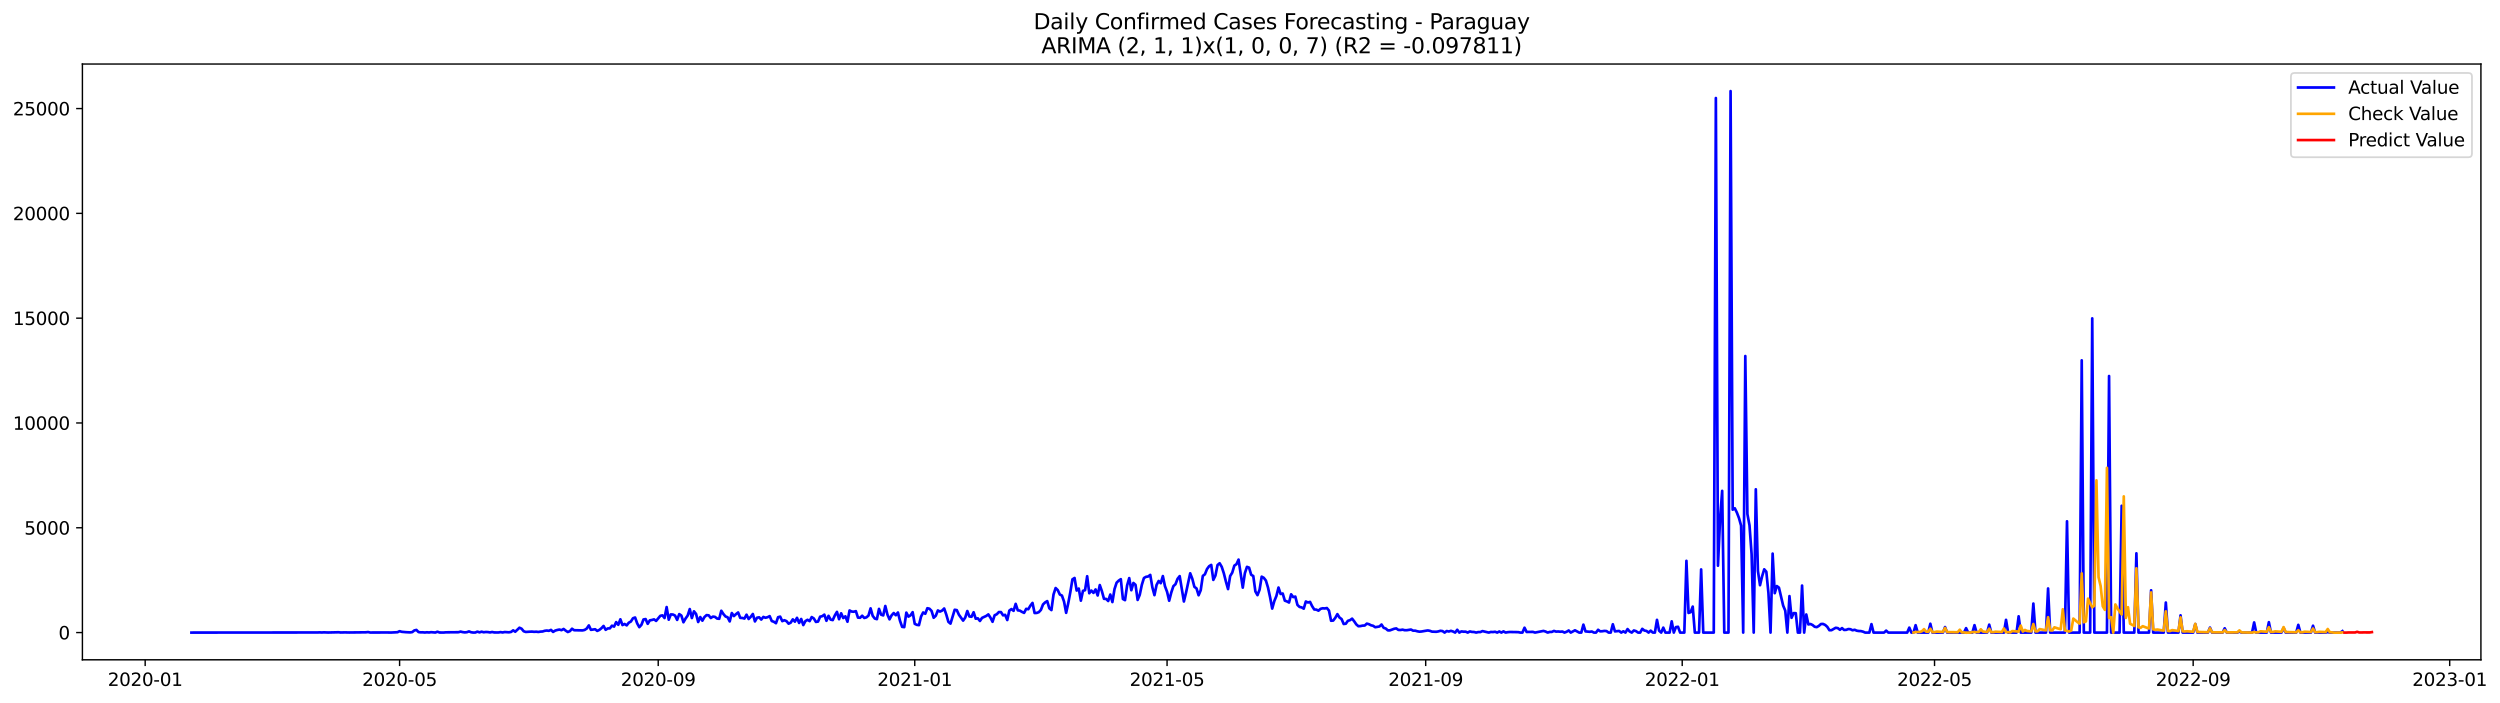 <?xml version="1.0" encoding="utf-8" standalone="no"?>
<!DOCTYPE svg PUBLIC "-//W3C//DTD SVG 1.1//EN"
  "http://www.w3.org/Graphics/SVG/1.1/DTD/svg11.dtd">
<svg xmlns:xlink="http://www.w3.org/1999/xlink" width="1395.87pt" height="392.274pt" viewBox="0 0 1395.87 392.274" xmlns="http://www.w3.org/2000/svg" version="1.1">
 <defs>
  <style type="text/css">*{stroke-linejoin: round; stroke-linecap: butt}</style>
 </defs>
 <g id="figure_1">
  <g id="patch_1">
   <path d="M 0 392.274 
L 1395.87 392.274 
L 1395.87 0 
L 0 0 
z
" style="fill: #ffffff"/>
  </g>
  <g id="axes_1">
   <g id="patch_2">
    <path d="M 46.013 368.396 
L 1385.213 368.396 
L 1385.213 35.755 
L 46.013 35.755 
z
" style="fill: #ffffff"/>
   </g>
   <g id="matplotlib.axis_1">
    <g id="xtick_1">
     <g id="line2d_1">
      <defs>
       <path id="m3214ed6051" d="M 0 0 
L 0 3.5 
" style="stroke: #000000; stroke-width: 0.8"/>
      </defs>
      <g>
       <use xlink:href="#m3214ed6051" x="81.057" y="368.396" style="stroke: #000000; stroke-width: 0.8"/>
      </g>
     </g>
     <g id="text_1">
      <!-- 2020-01 -->
      <g transform="translate(60.165 382.994)scale(0.1 -0.1)">
       <defs>
        <path id="DejaVuSans-32" d="M 1228 531 
L 3431 531 
L 3431 0 
L 469 0 
L 469 531 
Q 828 903 1448 1529 
Q 2069 2156 2228 2338 
Q 2531 2678 2651 2914 
Q 2772 3150 2772 3378 
Q 2772 3750 2511 3984 
Q 2250 4219 1831 4219 
Q 1534 4219 1204 4116 
Q 875 4013 500 3803 
L 500 4441 
Q 881 4594 1212 4672 
Q 1544 4750 1819 4750 
Q 2544 4750 2975 4387 
Q 3406 4025 3406 3419 
Q 3406 3131 3298 2873 
Q 3191 2616 2906 2266 
Q 2828 2175 2409 1742 
Q 1991 1309 1228 531 
z
" transform="scale(0.016)"/>
        <path id="DejaVuSans-30" d="M 2034 4250 
Q 1547 4250 1301 3770 
Q 1056 3291 1056 2328 
Q 1056 1369 1301 889 
Q 1547 409 2034 409 
Q 2525 409 2770 889 
Q 3016 1369 3016 2328 
Q 3016 3291 2770 3770 
Q 2525 4250 2034 4250 
z
M 2034 4750 
Q 2819 4750 3233 4129 
Q 3647 3509 3647 2328 
Q 3647 1150 3233 529 
Q 2819 -91 2034 -91 
Q 1250 -91 836 529 
Q 422 1150 422 2328 
Q 422 3509 836 4129 
Q 1250 4750 2034 4750 
z
" transform="scale(0.016)"/>
        <path id="DejaVuSans-2d" d="M 313 2009 
L 1997 2009 
L 1997 1497 
L 313 1497 
L 313 2009 
z
" transform="scale(0.016)"/>
        <path id="DejaVuSans-31" d="M 794 531 
L 1825 531 
L 1825 4091 
L 703 3866 
L 703 4441 
L 1819 4666 
L 2450 4666 
L 2450 531 
L 3481 531 
L 3481 0 
L 794 0 
L 794 531 
z
" transform="scale(0.016)"/>
       </defs>
       <use xlink:href="#DejaVuSans-32"/>
       <use xlink:href="#DejaVuSans-30" x="63.623"/>
       <use xlink:href="#DejaVuSans-32" x="127.246"/>
       <use xlink:href="#DejaVuSans-30" x="190.869"/>
       <use xlink:href="#DejaVuSans-2d" x="254.492"/>
       <use xlink:href="#DejaVuSans-30" x="290.576"/>
       <use xlink:href="#DejaVuSans-31" x="354.199"/>
      </g>
     </g>
    </g>
    <g id="xtick_2">
     <g id="line2d_2">
      <g>
       <use xlink:href="#m3214ed6051" x="223.113" y="368.396" style="stroke: #000000; stroke-width: 0.8"/>
      </g>
     </g>
     <g id="text_2">
      <!-- 2020-05 -->
      <g transform="translate(202.221 382.994)scale(0.1 -0.1)">
       <defs>
        <path id="DejaVuSans-35" d="M 691 4666 
L 3169 4666 
L 3169 4134 
L 1269 4134 
L 1269 2991 
Q 1406 3038 1543 3061 
Q 1681 3084 1819 3084 
Q 2600 3084 3056 2656 
Q 3513 2228 3513 1497 
Q 3513 744 3044 326 
Q 2575 -91 1722 -91 
Q 1428 -91 1123 -41 
Q 819 9 494 109 
L 494 744 
Q 775 591 1075 516 
Q 1375 441 1709 441 
Q 2250 441 2565 725 
Q 2881 1009 2881 1497 
Q 2881 1984 2565 2268 
Q 2250 2553 1709 2553 
Q 1456 2553 1204 2497 
Q 953 2441 691 2322 
L 691 4666 
z
" transform="scale(0.016)"/>
       </defs>
       <use xlink:href="#DejaVuSans-32"/>
       <use xlink:href="#DejaVuSans-30" x="63.623"/>
       <use xlink:href="#DejaVuSans-32" x="127.246"/>
       <use xlink:href="#DejaVuSans-30" x="190.869"/>
       <use xlink:href="#DejaVuSans-2d" x="254.492"/>
       <use xlink:href="#DejaVuSans-30" x="290.576"/>
       <use xlink:href="#DejaVuSans-35" x="354.199"/>
      </g>
     </g>
    </g>
    <g id="xtick_3">
     <g id="line2d_3">
      <g>
       <use xlink:href="#m3214ed6051" x="367.517" y="368.396" style="stroke: #000000; stroke-width: 0.8"/>
      </g>
     </g>
     <g id="text_3">
      <!-- 2020-09 -->
      <g transform="translate(346.625 382.994)scale(0.1 -0.1)">
       <defs>
        <path id="DejaVuSans-39" d="M 703 97 
L 703 672 
Q 941 559 1184 500 
Q 1428 441 1663 441 
Q 2288 441 2617 861 
Q 2947 1281 2994 2138 
Q 2813 1869 2534 1725 
Q 2256 1581 1919 1581 
Q 1219 1581 811 2004 
Q 403 2428 403 3163 
Q 403 3881 828 4315 
Q 1253 4750 1959 4750 
Q 2769 4750 3195 4129 
Q 3622 3509 3622 2328 
Q 3622 1225 3098 567 
Q 2575 -91 1691 -91 
Q 1453 -91 1209 -44 
Q 966 3 703 97 
z
M 1959 2075 
Q 2384 2075 2632 2365 
Q 2881 2656 2881 3163 
Q 2881 3666 2632 3958 
Q 2384 4250 1959 4250 
Q 1534 4250 1286 3958 
Q 1038 3666 1038 3163 
Q 1038 2656 1286 2365 
Q 1534 2075 1959 2075 
z
" transform="scale(0.016)"/>
       </defs>
       <use xlink:href="#DejaVuSans-32"/>
       <use xlink:href="#DejaVuSans-30" x="63.623"/>
       <use xlink:href="#DejaVuSans-32" x="127.246"/>
       <use xlink:href="#DejaVuSans-30" x="190.869"/>
       <use xlink:href="#DejaVuSans-2d" x="254.492"/>
       <use xlink:href="#DejaVuSans-30" x="290.576"/>
       <use xlink:href="#DejaVuSans-39" x="354.199"/>
      </g>
     </g>
    </g>
    <g id="xtick_4">
     <g id="line2d_4">
      <g>
       <use xlink:href="#m3214ed6051" x="510.747" y="368.396" style="stroke: #000000; stroke-width: 0.8"/>
      </g>
     </g>
     <g id="text_4">
      <!-- 2021-01 -->
      <g transform="translate(489.855 382.994)scale(0.1 -0.1)">
       <use xlink:href="#DejaVuSans-32"/>
       <use xlink:href="#DejaVuSans-30" x="63.623"/>
       <use xlink:href="#DejaVuSans-32" x="127.246"/>
       <use xlink:href="#DejaVuSans-31" x="190.869"/>
       <use xlink:href="#DejaVuSans-2d" x="254.492"/>
       <use xlink:href="#DejaVuSans-30" x="290.576"/>
       <use xlink:href="#DejaVuSans-31" x="354.199"/>
      </g>
     </g>
    </g>
    <g id="xtick_5">
     <g id="line2d_5">
      <g>
       <use xlink:href="#m3214ed6051" x="651.629" y="368.396" style="stroke: #000000; stroke-width: 0.8"/>
      </g>
     </g>
     <g id="text_5">
      <!-- 2021-05 -->
      <g transform="translate(630.737 382.994)scale(0.1 -0.1)">
       <use xlink:href="#DejaVuSans-32"/>
       <use xlink:href="#DejaVuSans-30" x="63.623"/>
       <use xlink:href="#DejaVuSans-32" x="127.246"/>
       <use xlink:href="#DejaVuSans-31" x="190.869"/>
       <use xlink:href="#DejaVuSans-2d" x="254.492"/>
       <use xlink:href="#DejaVuSans-30" x="290.576"/>
       <use xlink:href="#DejaVuSans-35" x="354.199"/>
      </g>
     </g>
    </g>
    <g id="xtick_6">
     <g id="line2d_6">
      <g>
       <use xlink:href="#m3214ed6051" x="796.033" y="368.396" style="stroke: #000000; stroke-width: 0.8"/>
      </g>
     </g>
     <g id="text_6">
      <!-- 2021-09 -->
      <g transform="translate(775.141 382.994)scale(0.1 -0.1)">
       <use xlink:href="#DejaVuSans-32"/>
       <use xlink:href="#DejaVuSans-30" x="63.623"/>
       <use xlink:href="#DejaVuSans-32" x="127.246"/>
       <use xlink:href="#DejaVuSans-31" x="190.869"/>
       <use xlink:href="#DejaVuSans-2d" x="254.492"/>
       <use xlink:href="#DejaVuSans-30" x="290.576"/>
       <use xlink:href="#DejaVuSans-39" x="354.199"/>
      </g>
     </g>
    </g>
    <g id="xtick_7">
     <g id="line2d_7">
      <g>
       <use xlink:href="#m3214ed6051" x="939.263" y="368.396" style="stroke: #000000; stroke-width: 0.8"/>
      </g>
     </g>
     <g id="text_7">
      <!-- 2022-01 -->
      <g transform="translate(918.371 382.994)scale(0.1 -0.1)">
       <use xlink:href="#DejaVuSans-32"/>
       <use xlink:href="#DejaVuSans-30" x="63.623"/>
       <use xlink:href="#DejaVuSans-32" x="127.246"/>
       <use xlink:href="#DejaVuSans-32" x="190.869"/>
       <use xlink:href="#DejaVuSans-2d" x="254.492"/>
       <use xlink:href="#DejaVuSans-30" x="290.576"/>
       <use xlink:href="#DejaVuSans-31" x="354.199"/>
      </g>
     </g>
    </g>
    <g id="xtick_8">
     <g id="line2d_8">
      <g>
       <use xlink:href="#m3214ed6051" x="1080.144" y="368.396" style="stroke: #000000; stroke-width: 0.8"/>
      </g>
     </g>
     <g id="text_8">
      <!-- 2022-05 -->
      <g transform="translate(1059.253 382.994)scale(0.1 -0.1)">
       <use xlink:href="#DejaVuSans-32"/>
       <use xlink:href="#DejaVuSans-30" x="63.623"/>
       <use xlink:href="#DejaVuSans-32" x="127.246"/>
       <use xlink:href="#DejaVuSans-32" x="190.869"/>
       <use xlink:href="#DejaVuSans-2d" x="254.492"/>
       <use xlink:href="#DejaVuSans-30" x="290.576"/>
       <use xlink:href="#DejaVuSans-35" x="354.199"/>
      </g>
     </g>
    </g>
    <g id="xtick_9">
     <g id="line2d_9">
      <g>
       <use xlink:href="#m3214ed6051" x="1224.548" y="368.396" style="stroke: #000000; stroke-width: 0.8"/>
      </g>
     </g>
     <g id="text_9">
      <!-- 2022-09 -->
      <g transform="translate(1203.657 382.994)scale(0.1 -0.1)">
       <use xlink:href="#DejaVuSans-32"/>
       <use xlink:href="#DejaVuSans-30" x="63.623"/>
       <use xlink:href="#DejaVuSans-32" x="127.246"/>
       <use xlink:href="#DejaVuSans-32" x="190.869"/>
       <use xlink:href="#DejaVuSans-2d" x="254.492"/>
       <use xlink:href="#DejaVuSans-30" x="290.576"/>
       <use xlink:href="#DejaVuSans-39" x="354.199"/>
      </g>
     </g>
    </g>
    <g id="xtick_10">
     <g id="line2d_10">
      <g>
       <use xlink:href="#m3214ed6051" x="1367.778" y="368.396" style="stroke: #000000; stroke-width: 0.8"/>
      </g>
     </g>
     <g id="text_10">
      <!-- 2023-01 -->
      <g transform="translate(1346.887 382.994)scale(0.1 -0.1)">
       <defs>
        <path id="DejaVuSans-33" d="M 2597 2516 
Q 3050 2419 3304 2112 
Q 3559 1806 3559 1356 
Q 3559 666 3084 287 
Q 2609 -91 1734 -91 
Q 1441 -91 1130 -33 
Q 819 25 488 141 
L 488 750 
Q 750 597 1062 519 
Q 1375 441 1716 441 
Q 2309 441 2620 675 
Q 2931 909 2931 1356 
Q 2931 1769 2642 2001 
Q 2353 2234 1838 2234 
L 1294 2234 
L 1294 2753 
L 1863 2753 
Q 2328 2753 2575 2939 
Q 2822 3125 2822 3475 
Q 2822 3834 2567 4026 
Q 2313 4219 1838 4219 
Q 1578 4219 1281 4162 
Q 984 4106 628 3988 
L 628 4550 
Q 988 4650 1302 4700 
Q 1616 4750 1894 4750 
Q 2613 4750 3031 4423 
Q 3450 4097 3450 3541 
Q 3450 3153 3228 2886 
Q 3006 2619 2597 2516 
z
" transform="scale(0.016)"/>
       </defs>
       <use xlink:href="#DejaVuSans-32"/>
       <use xlink:href="#DejaVuSans-30" x="63.623"/>
       <use xlink:href="#DejaVuSans-32" x="127.246"/>
       <use xlink:href="#DejaVuSans-33" x="190.869"/>
       <use xlink:href="#DejaVuSans-2d" x="254.492"/>
       <use xlink:href="#DejaVuSans-30" x="290.576"/>
       <use xlink:href="#DejaVuSans-31" x="354.199"/>
      </g>
     </g>
    </g>
   </g>
   <g id="matplotlib.axis_2">
    <g id="ytick_1">
     <g id="line2d_11">
      <defs>
       <path id="m2c9226fb1d" d="M 0 0 
L -3.5 0 
" style="stroke: #000000; stroke-width: 0.8"/>
      </defs>
      <g>
       <use xlink:href="#m2c9226fb1d" x="46.013" y="353.198" style="stroke: #000000; stroke-width: 0.8"/>
      </g>
     </g>
     <g id="text_11">
      <!-- 0 -->
      <g transform="translate(32.65 356.998)scale(0.1 -0.1)">
       <use xlink:href="#DejaVuSans-30"/>
      </g>
     </g>
    </g>
    <g id="ytick_2">
     <g id="line2d_12">
      <g>
       <use xlink:href="#m2c9226fb1d" x="46.013" y="294.684" style="stroke: #000000; stroke-width: 0.8"/>
      </g>
     </g>
     <g id="text_12">
      <!-- 5000 -->
      <g transform="translate(13.562 298.483)scale(0.1 -0.1)">
       <use xlink:href="#DejaVuSans-35"/>
       <use xlink:href="#DejaVuSans-30" x="63.623"/>
       <use xlink:href="#DejaVuSans-30" x="127.246"/>
       <use xlink:href="#DejaVuSans-30" x="190.869"/>
      </g>
     </g>
    </g>
    <g id="ytick_3">
     <g id="line2d_13">
      <g>
       <use xlink:href="#m2c9226fb1d" x="46.013" y="236.169" style="stroke: #000000; stroke-width: 0.8"/>
      </g>
     </g>
     <g id="text_13">
      <!-- 10000 -->
      <g transform="translate(7.2 239.968)scale(0.1 -0.1)">
       <use xlink:href="#DejaVuSans-31"/>
       <use xlink:href="#DejaVuSans-30" x="63.623"/>
       <use xlink:href="#DejaVuSans-30" x="127.246"/>
       <use xlink:href="#DejaVuSans-30" x="190.869"/>
       <use xlink:href="#DejaVuSans-30" x="254.492"/>
      </g>
     </g>
    </g>
    <g id="ytick_4">
     <g id="line2d_14">
      <g>
       <use xlink:href="#m2c9226fb1d" x="46.013" y="177.654" style="stroke: #000000; stroke-width: 0.8"/>
      </g>
     </g>
     <g id="text_14">
      <!-- 15000 -->
      <g transform="translate(7.2 181.453)scale(0.1 -0.1)">
       <use xlink:href="#DejaVuSans-31"/>
       <use xlink:href="#DejaVuSans-35" x="63.623"/>
       <use xlink:href="#DejaVuSans-30" x="127.246"/>
       <use xlink:href="#DejaVuSans-30" x="190.869"/>
       <use xlink:href="#DejaVuSans-30" x="254.492"/>
      </g>
     </g>
    </g>
    <g id="ytick_5">
     <g id="line2d_15">
      <g>
       <use xlink:href="#m2c9226fb1d" x="46.013" y="119.139" style="stroke: #000000; stroke-width: 0.8"/>
      </g>
     </g>
     <g id="text_15">
      <!-- 20000 -->
      <g transform="translate(7.2 122.938)scale(0.1 -0.1)">
       <use xlink:href="#DejaVuSans-32"/>
       <use xlink:href="#DejaVuSans-30" x="63.623"/>
       <use xlink:href="#DejaVuSans-30" x="127.246"/>
       <use xlink:href="#DejaVuSans-30" x="190.869"/>
       <use xlink:href="#DejaVuSans-30" x="254.492"/>
      </g>
     </g>
    </g>
    <g id="ytick_6">
     <g id="line2d_16">
      <g>
       <use xlink:href="#m2c9226fb1d" x="46.013" y="60.624" style="stroke: #000000; stroke-width: 0.8"/>
      </g>
     </g>
     <g id="text_16">
      <!-- 25000 -->
      <g transform="translate(7.2 64.423)scale(0.1 -0.1)">
       <use xlink:href="#DejaVuSans-32"/>
       <use xlink:href="#DejaVuSans-35" x="63.623"/>
       <use xlink:href="#DejaVuSans-30" x="127.246"/>
       <use xlink:href="#DejaVuSans-30" x="190.869"/>
       <use xlink:href="#DejaVuSans-30" x="254.492"/>
      </g>
     </g>
    </g>
   </g>
   <g id="line2d_17">
    <path d="M 106.885 353.198 
L 177.326 353.14 
L 178.5 353.081 
L 179.674 353.152 
L 180.848 353.07 
L 183.196 353.163 
L 189.066 353.023 
L 190.24 353.152 
L 192.588 353.093 
L 194.936 353.152 
L 204.329 353.046 
L 205.503 352.906 
L 206.677 353.163 
L 216.069 353.14 
L 218.417 353.175 
L 221.939 352.999 
L 223.113 352.414 
L 224.287 352.765 
L 226.635 352.976 
L 228.983 353.093 
L 230.157 352.941 
L 231.331 352.016 
L 232.505 351.724 
L 233.679 352.918 
L 234.853 353.07 
L 236.027 353.046 
L 237.201 353.163 
L 238.375 353.035 
L 239.549 353.14 
L 240.723 352.976 
L 243.071 353.175 
L 244.245 352.719 
L 245.419 353.152 
L 247.767 353.175 
L 248.941 353.058 
L 255.985 352.999 
L 257.159 352.648 
L 258.333 352.941 
L 259.507 353.093 
L 260.681 352.988 
L 261.855 352.531 
L 263.029 353.011 
L 264.203 353.187 
L 265.377 353.163 
L 266.551 352.672 
L 267.725 353.081 
L 268.899 352.707 
L 270.073 353.023 
L 271.247 352.871 
L 272.421 352.918 
L 273.595 353.116 
L 274.77 352.871 
L 275.944 353.116 
L 278.292 353.14 
L 279.466 352.941 
L 280.64 353.128 
L 281.814 352.894 
L 284.162 353.046 
L 285.336 352.847 
L 286.51 351.958 
L 287.684 352.719 
L 290.032 350.495 
L 291.206 351.033 
L 292.38 352.449 
L 293.554 352.847 
L 295.902 352.695 
L 297.076 352.66 
L 298.25 352.777 
L 299.424 352.707 
L 300.598 352.859 
L 301.772 352.66 
L 302.946 352.59 
L 304.12 352.215 
L 305.294 352.051 
L 306.468 352.215 
L 307.642 351.7 
L 308.816 352.824 
L 309.99 352.098 
L 311.164 351.747 
L 312.338 351.513 
L 313.512 351.853 
L 314.686 351.185 
L 315.86 352.122 
L 317.034 352.882 
L 318.208 352.391 
L 319.382 351.057 
L 320.556 351.876 
L 325.252 351.981 
L 326.426 351.724 
L 327.6 350.951 
L 328.774 349.208 
L 329.948 351.665 
L 332.296 351.338 
L 333.47 352.262 
L 334.644 351.7 
L 335.818 350.764 
L 336.992 349.512 
L 338.166 351.642 
L 339.34 350.893 
L 340.514 350.834 
L 341.688 349.372 
L 342.862 349.863 
L 344.036 347.359 
L 345.21 348.857 
L 346.384 345.79 
L 347.558 348.997 
L 348.733 348.4 
L 349.907 349.173 
L 351.081 347.686 
L 352.255 347.031 
L 353.429 345.194 
L 354.603 344.784 
L 355.777 348.072 
L 356.951 350.167 
L 358.125 348.88 
L 359.299 345.872 
L 360.473 345.662 
L 361.647 348.307 
L 362.821 346.376 
L 363.995 346.165 
L 365.169 345.814 
L 366.343 346.68 
L 368.691 343.836 
L 369.865 343.59 
L 371.039 345.065 
L 372.213 338.956 
L 373.387 346.001 
L 374.561 343.052 
L 375.735 343.122 
L 376.909 343.696 
L 378.083 346.118 
L 379.257 342.888 
L 380.431 343.684 
L 381.605 347.429 
L 382.779 345.369 
L 383.953 343.707 
L 385.127 340.079 
L 386.301 345.077 
L 387.475 341.332 
L 388.649 342.806 
L 389.823 347.288 
L 390.997 344.538 
L 392.171 346.551 
L 393.345 344.503 
L 394.519 343.45 
L 395.693 343.579 
L 396.867 345.053 
L 398.041 344.281 
L 399.215 344.445 
L 400.389 345.369 
L 401.563 345.51 
L 402.737 341.016 
L 403.911 342.841 
L 405.085 344.211 
L 406.259 344.655 
L 407.433 346.961 
L 408.607 342.291 
L 409.781 343.976 
L 410.955 342.888 
L 412.129 341.975 
L 413.303 344.971 
L 414.477 345.041 
L 415.651 345.369 
L 416.825 343.216 
L 417.999 345.615 
L 419.173 344.409 
L 420.347 342.83 
L 421.522 346.961 
L 422.696 344.901 
L 423.87 344.679 
L 425.044 345.931 
L 426.218 344.468 
L 427.392 344.924 
L 428.566 344.62 
L 429.74 344.023 
L 430.914 346.75 
L 432.088 347.171 
L 433.262 347.955 
L 434.436 344.62 
L 435.61 344.304 
L 436.784 346.809 
L 437.958 346.305 
L 439.132 346.809 
L 440.306 348.225 
L 441.48 347.675 
L 442.654 345.826 
L 443.828 347.113 
L 445.002 344.971 
L 446.176 347.815 
L 447.35 345.615 
L 448.524 348.997 
L 449.698 346.773 
L 450.872 346.071 
L 452.046 346.797 
L 453.22 344.55 
L 454.394 345.322 
L 455.568 347.242 
L 456.742 347.054 
L 457.916 344.328 
L 459.09 344.047 
L 460.264 343.181 
L 461.438 346.61 
L 462.612 343.848 
L 463.786 345.954 
L 464.96 346.223 
L 466.134 343.614 
L 467.308 341.648 
L 468.482 345.72 
L 469.656 342.443 
L 470.83 345.065 
L 472.004 344.129 
L 473.178 347.136 
L 474.352 340.852 
L 475.526 341.46 
L 476.7 341.554 
L 477.874 341.238 
L 479.048 344.842 
L 480.222 344.924 
L 481.396 343.801 
L 482.57 345.03 
L 483.744 344.714 
L 484.918 343.696 
L 486.092 339.681 
L 487.266 343.836 
L 488.44 345.369 
L 489.614 345.697 
L 490.788 339.974 
L 491.962 343.181 
L 493.136 343.614 
L 494.31 338.359 
L 495.485 343.122 
L 496.659 345.802 
L 497.833 343.567 
L 499.007 342.291 
L 500.181 343.52 
L 501.355 341.987 
L 502.529 346.656 
L 503.703 349.992 
L 504.877 350.156 
L 506.051 342.057 
L 507.225 344.281 
L 508.399 343.579 
L 509.573 341.8 
L 510.747 348.318 
L 511.921 348.88 
L 513.095 349.044 
L 514.269 344.257 
L 515.443 341.975 
L 516.617 342.689 
L 517.791 339.6 
L 518.965 339.88 
L 520.139 341.121 
L 521.313 344.924 
L 522.487 343.813 
L 523.661 340.852 
L 524.835 341.472 
L 526.009 340.934 
L 527.183 339.752 
L 528.357 343.146 
L 529.531 347.206 
L 530.705 348.19 
L 533.053 340.466 
L 534.227 340.664 
L 535.401 343.227 
L 537.749 346.516 
L 538.923 344.842 
L 540.097 341.168 
L 541.271 344.199 
L 542.445 344.374 
L 543.619 341.858 
L 544.793 345.451 
L 545.967 345.252 
L 547.141 346.715 
L 548.315 344.995 
L 550.663 343.906 
L 551.837 343.052 
L 553.011 344.854 
L 554.185 347.171 
L 555.359 343.52 
L 556.533 342.97 
L 557.707 341.753 
L 558.881 341.753 
L 560.055 343.567 
L 561.229 343.309 
L 562.403 346.188 
L 563.577 340.875 
L 564.751 340.079 
L 565.925 341.062 
L 567.099 337.177 
L 568.273 340.77 
L 569.448 340.945 
L 570.622 341.648 
L 571.796 342.198 
L 572.97 339.951 
L 574.144 340.161 
L 575.318 338.16 
L 576.492 336.65 
L 577.666 342.268 
L 578.84 342.233 
L 580.014 341.8 
L 581.188 340.536 
L 582.362 337.505 
L 583.536 336.358 
L 584.71 335.632 
L 585.884 339.646 
L 587.058 340.629 
L 588.232 331.934 
L 589.406 328.33 
L 590.58 329.465 
L 591.754 331.969 
L 592.928 332.531 
L 594.102 335.89 
L 595.276 342.174 
L 596.45 336.814 
L 597.624 330.565 
L 598.798 323.473 
L 599.972 322.712 
L 601.146 329.722 
L 602.32 328.622 
L 603.494 335.375 
L 604.668 329.909 
L 605.842 329.523 
L 607.016 321.741 
L 608.19 331.232 
L 609.364 329.746 
L 610.538 331.045 
L 611.712 329.114 
L 612.886 332.484 
L 614.06 326.679 
L 615.234 330.073 
L 616.408 334.345 
L 617.582 334.38 
L 618.756 335.562 
L 619.93 331.969 
L 621.104 336.159 
L 622.278 328.938 
L 623.452 325.345 
L 624.626 324.187 
L 625.8 323.391 
L 626.974 334.439 
L 628.148 335.094 
L 629.322 326.867 
L 630.496 322.782 
L 631.67 329.558 
L 632.844 325.497 
L 634.018 326.539 
L 635.192 334.965 
L 636.366 332.121 
L 637.54 326.539 
L 638.714 322.736 
L 639.888 322.068 
L 641.062 321.881 
L 642.237 320.992 
L 643.411 327.897 
L 644.585 332.297 
L 645.759 326.621 
L 646.933 324.397 
L 648.107 325.626 
L 649.281 321.659 
L 650.455 327.311 
L 651.629 330.424 
L 652.803 335.41 
L 653.977 330.846 
L 655.151 327.288 
L 656.325 326.2 
L 657.499 323.169 
L 658.673 321.682 
L 661.021 335.843 
L 662.195 331.021 
L 664.543 320.102 
L 665.717 323.145 
L 666.891 327.674 
L 668.065 328.529 
L 669.239 332.355 
L 670.413 329.558 
L 671.587 321.554 
L 672.761 320.652 
L 673.935 317.727 
L 675.109 316.147 
L 676.283 315.421 
L 677.457 323.777 
L 678.631 321.366 
L 679.805 315.48 
L 680.979 314.497 
L 682.153 316.498 
L 683.327 320.114 
L 684.501 324.772 
L 685.675 328.915 
L 686.849 321.647 
L 688.023 319.728 
L 689.197 315.796 
L 690.371 315.023 
L 691.545 312.46 
L 693.893 328.107 
L 695.067 320.044 
L 696.241 316.51 
L 697.415 316.943 
L 698.589 320.922 
L 699.763 321.624 
L 700.937 330.225 
L 702.111 332.297 
L 703.285 329.254 
L 704.459 321.987 
L 705.633 322.63 
L 706.807 324.152 
L 707.981 328.049 
L 709.155 333.502 
L 710.329 339.798 
L 711.503 335.632 
L 712.677 332.765 
L 713.851 328.06 
L 715.025 331.642 
L 716.2 331.396 
L 717.374 335.375 
L 718.548 335.796 
L 719.722 336.416 
L 720.896 331.84 
L 722.07 333.385 
L 723.244 333.116 
L 724.418 337.75 
L 725.592 338.874 
L 726.766 339.143 
L 727.94 339.845 
L 729.114 335.843 
L 730.288 336.416 
L 731.462 336.077 
L 732.636 338.476 
L 733.81 340.302 
L 734.984 340.384 
L 736.158 340.969 
L 737.332 339.939 
L 738.506 339.635 
L 739.68 339.728 
L 740.854 339.494 
L 742.028 340.922 
L 743.202 346.586 
L 744.376 346.493 
L 745.55 344.983 
L 746.724 342.911 
L 747.898 344.796 
L 749.072 345.662 
L 750.246 348.4 
L 751.42 348.248 
L 752.594 346.633 
L 753.768 346.27 
L 754.942 345.428 
L 756.116 346.914 
L 757.29 348.634 
L 758.464 349.652 
L 759.638 349.57 
L 760.812 349.301 
L 761.986 349.266 
L 763.16 348.201 
L 764.334 348.517 
L 765.508 349.126 
L 766.682 349.418 
L 767.856 350.214 
L 770.204 349.793 
L 771.378 348.704 
L 772.552 350.542 
L 773.726 350.94 
L 774.9 351.97 
L 776.074 351.958 
L 778.422 351.08 
L 779.596 350.869 
L 780.77 351.712 
L 781.944 351.759 
L 783.118 351.56 
L 784.292 351.876 
L 785.466 351.876 
L 787.814 351.501 
L 788.988 352.133 
L 790.163 352.122 
L 791.337 352.473 
L 792.511 352.695 
L 793.685 352.602 
L 796.033 352.192 
L 797.207 352.005 
L 798.381 352.227 
L 799.555 352.672 
L 801.903 352.754 
L 803.077 352.555 
L 804.251 352.204 
L 805.425 352.367 
L 806.599 353.198 
L 807.773 352.332 
L 808.947 352.613 
L 810.121 352.227 
L 811.295 352.602 
L 812.469 353.198 
L 813.643 351.642 
L 814.817 353.198 
L 815.991 352.543 
L 817.165 352.707 
L 818.339 352.695 
L 819.513 353.198 
L 820.687 352.555 
L 821.861 352.836 
L 823.035 352.871 
L 824.209 353.198 
L 825.383 352.906 
L 826.557 352.918 
L 827.731 352.367 
L 831.253 353.198 
L 832.427 352.847 
L 833.601 352.906 
L 834.775 352.742 
L 835.949 353.198 
L 837.123 352.59 
L 838.297 353.198 
L 839.471 352.52 
L 840.645 353.198 
L 841.819 352.976 
L 842.993 352.871 
L 847.689 352.953 
L 848.863 353.198 
L 850.037 353.198 
L 851.211 350.495 
L 852.385 352.859 
L 855.907 352.812 
L 857.081 353.198 
L 861.777 352.274 
L 862.952 352.613 
L 864.126 353.198 
L 865.3 352.847 
L 866.474 352.824 
L 867.648 352.262 
L 868.822 352.66 
L 869.996 352.59 
L 871.17 352.719 
L 872.344 352.613 
L 873.518 353.198 
L 874.692 352.754 
L 875.866 352.028 
L 877.04 353.198 
L 879.388 351.934 
L 881.736 353.198 
L 882.91 353.198 
L 884.084 348.763 
L 885.258 352.543 
L 887.606 352.765 
L 888.78 352.59 
L 889.954 353.198 
L 891.128 353.198 
L 892.302 351.642 
L 893.476 352.52 
L 894.65 352.449 
L 895.824 352.262 
L 896.998 352.356 
L 898.172 353.198 
L 899.346 353.198 
L 900.52 348.564 
L 901.694 352.531 
L 904.042 352.286 
L 905.216 353.198 
L 906.39 352.485 
L 907.564 353.198 
L 908.738 351.244 
L 909.912 352.59 
L 911.086 353.198 
L 912.26 352.016 
L 913.434 352.379 
L 914.608 353.198 
L 915.782 353.198 
L 916.956 351.115 
L 918.13 352.051 
L 919.304 352.286 
L 920.478 353.198 
L 921.652 352.122 
L 922.826 353.198 
L 924 353.198 
L 925.174 346.095 
L 926.348 352.145 
L 927.522 353.198 
L 928.696 350.448 
L 929.87 353.198 
L 932.218 353.198 
L 933.392 346.926 
L 934.566 353.198 
L 935.74 350.156 
L 936.915 349.957 
L 938.089 353.198 
L 940.437 353.198 
L 941.611 313.151 
L 942.785 342.233 
L 943.959 341.8 
L 945.133 338.698 
L 946.307 353.198 
L 948.655 353.198 
L 949.829 317.937 
L 951.003 353.198 
L 956.873 353.198 
L 958.047 54.737 
L 959.221 315.854 
L 960.395 289.827 
L 961.569 274.086 
L 962.743 353.198 
L 965.091 353.198 
L 966.265 50.876 
L 967.439 284.572 
L 968.613 283.8 
L 969.787 286.211 
L 970.961 289.277 
L 972.135 293.502 
L 973.309 353.198 
L 974.483 198.801 
L 975.657 287.006 
L 976.831 293.373 
L 978.005 309.429 
L 979.179 353.198 
L 980.353 273.209 
L 981.527 318.768 
L 982.701 326.75 
L 983.875 321.764 
L 985.049 317.879 
L 986.223 319.213 
L 987.397 331.045 
L 988.571 353.198 
L 989.745 309.113 
L 990.919 331.197 
L 992.093 327.229 
L 993.267 328.107 
L 995.615 338.113 
L 996.789 340.945 
L 997.963 353.198 
L 999.137 332.835 
L 1000.311 344.948 
L 1001.485 342.338 
L 1002.659 342.373 
L 1003.833 353.198 
L 1005.007 353.198 
L 1006.181 326.949 
L 1007.355 353.198 
L 1008.529 343.099 
L 1009.703 348.646 
L 1010.878 348.412 
L 1012.052 348.985 
L 1013.226 349.957 
L 1014.4 350.156 
L 1015.574 349.453 
L 1016.748 348.4 
L 1017.922 348.388 
L 1019.096 348.95 
L 1020.27 350.015 
L 1021.444 351.876 
L 1022.618 351.853 
L 1024.966 350.518 
L 1026.14 350.717 
L 1027.314 351.618 
L 1028.488 350.706 
L 1029.662 351.736 
L 1030.836 351.665 
L 1032.01 351.221 
L 1033.184 351.326 
L 1034.358 351.911 
L 1035.532 351.63 
L 1036.706 352.145 
L 1037.88 352.332 
L 1039.054 352.379 
L 1040.228 352.683 
L 1041.402 353.198 
L 1043.75 353.198 
L 1044.924 348.482 
L 1046.098 353.198 
L 1051.968 353.198 
L 1053.142 352.11 
L 1054.316 353.198 
L 1064.882 353.198 
L 1066.056 350.436 
L 1067.23 353.198 
L 1068.404 353.198 
L 1069.578 349.079 
L 1070.752 353.198 
L 1076.622 353.198 
L 1077.796 348.271 
L 1078.97 353.198 
L 1084.841 353.198 
L 1086.015 350.121 
L 1087.189 353.198 
L 1096.581 353.198 
L 1097.755 350.729 
L 1098.929 353.198 
L 1101.277 353.198 
L 1102.451 349.056 
L 1103.625 353.198 
L 1109.495 353.198 
L 1110.669 348.775 
L 1111.843 353.198 
L 1118.887 353.198 
L 1120.061 346.095 
L 1121.235 353.198 
L 1125.931 353.198 
L 1127.105 344.117 
L 1128.279 353.198 
L 1134.149 353.198 
L 1135.323 337.001 
L 1136.497 353.198 
L 1142.367 353.198 
L 1143.541 328.575 
L 1144.715 353.198 
L 1152.933 353.198 
L 1154.107 291.067 
L 1155.281 353.198 
L 1161.152 353.198 
L 1162.326 201.2 
L 1163.5 353.198 
L 1167.022 353.198 
L 1168.196 177.759 
L 1169.37 353.198 
L 1176.414 353.198 
L 1177.588 209.954 
L 1178.762 353.198 
L 1183.458 353.198 
L 1184.632 282.407 
L 1185.806 353.198 
L 1191.676 353.198 
L 1192.85 308.949 
L 1194.024 353.198 
L 1199.894 353.198 
L 1201.068 329.593 
L 1202.242 353.198 
L 1208.112 353.198 
L 1209.286 336.428 
L 1210.46 353.198 
L 1216.33 353.198 
L 1217.504 343.579 
L 1218.678 353.198 
L 1224.548 353.198 
L 1225.722 348.435 
L 1226.896 353.198 
L 1232.767 353.198 
L 1233.941 350.425 
L 1235.115 353.198 
L 1240.985 353.198 
L 1242.159 350.823 
L 1243.333 353.198 
L 1249.203 353.198 
L 1250.377 352.613 
L 1251.551 353.198 
L 1257.421 353.198 
L 1258.595 347.534 
L 1259.769 353.198 
L 1265.639 353.198 
L 1266.813 347.394 
L 1267.987 353.198 
L 1273.857 353.198 
L 1275.031 350.612 
L 1276.205 353.198 
L 1282.075 353.198 
L 1283.249 348.892 
L 1284.423 353.198 
L 1290.293 353.198 
L 1291.467 349.372 
L 1292.641 353.198 
L 1298.511 353.198 
L 1299.685 352.906 
L 1300.859 353.198 
L 1306.73 353.198 
L 1307.904 352.391 
L 1307.904 352.391 
" clip-path="url(#p694c16b116)" style="fill: none; stroke: #0000ff; stroke-width: 1.5; stroke-linecap: square"/>
   </g>
   <g id="line2d_18">
    <path d="M 1068.404 353.177 
L 1069.578 352.876 
L 1071.926 352.858 
L 1073.1 352.452 
L 1074.274 351.278 
L 1075.448 352.663 
L 1076.622 352.749 
L 1077.796 351.048 
L 1078.97 352.934 
L 1080.144 352.94 
L 1081.318 352.643 
L 1084.841 352.84 
L 1086.015 350.614 
L 1087.189 352.918 
L 1093.059 353.003 
L 1094.233 351.608 
L 1095.407 353.076 
L 1096.581 353.107 
L 1097.755 353.276 
L 1100.103 353.196 
L 1101.277 352.925 
L 1103.625 352.927 
L 1104.799 352.921 
L 1105.973 351.364 
L 1107.147 352.617 
L 1109.495 352.9 
L 1110.669 351.028 
L 1111.843 352.935 
L 1113.017 352.945 
L 1114.191 352.704 
L 1117.713 352.88 
L 1118.887 350.881 
L 1120.061 352.994 
L 1121.235 352.927 
L 1122.409 353.116 
L 1123.583 352.347 
L 1127.105 352.65 
L 1128.279 349.296 
L 1129.453 352.622 
L 1130.627 351.736 
L 1131.801 352.296 
L 1134.149 352.526 
L 1135.323 348.424 
L 1136.497 352.5 
L 1137.671 352.473 
L 1138.845 351.253 
L 1142.367 351.946 
L 1143.541 344.638 
L 1144.715 351.983 
L 1145.889 351.974 
L 1147.063 350.258 
L 1149.411 351.006 
L 1150.585 351.305 
L 1151.759 340.194 
L 1152.933 351.972 
L 1155.281 352.616 
L 1156.455 352.06 
L 1157.63 345.39 
L 1159.978 347.376 
L 1161.152 348.17 
L 1162.326 320.168 
L 1163.5 347.429 
L 1164.674 346.955 
L 1165.848 334.262 
L 1167.022 336.846 
L 1168.196 339.077 
L 1169.37 338.13 
L 1170.544 268.208 
L 1171.718 322.291 
L 1172.892 327.227 
L 1174.066 338.48 
L 1175.24 340.488 
L 1176.414 261.215 
L 1177.588 345.047 
L 1178.762 344.642 
L 1179.936 353.242 
L 1181.11 337.502 
L 1182.284 339.644 
L 1183.458 341.493 
L 1184.632 343.09 
L 1185.806 277.168 
L 1186.98 345.018 
L 1188.154 339.036 
L 1189.328 348.233 
L 1191.676 349.496 
L 1192.85 317.314 
L 1194.024 350.248 
L 1195.198 350.532 
L 1196.372 349.626 
L 1198.72 350.535 
L 1199.894 350.898 
L 1201.068 330.78 
L 1202.242 351.431 
L 1203.416 351.64 
L 1204.59 351.504 
L 1208.112 352.107 
L 1209.286 341.357 
L 1210.46 352.288 
L 1211.634 352.353 
L 1212.808 351.823 
L 1216.33 352.313 
L 1217.504 344.69 
L 1218.678 352.507 
L 1219.852 352.582 
L 1221.026 352.46 
L 1224.548 352.723 
L 1225.722 348.346 
L 1226.896 352.839 
L 1232.767 353.001 
L 1233.941 350.829 
L 1235.115 353.042 
L 1240.985 353.079 
L 1242.159 351.815 
L 1243.333 353.092 
L 1249.203 353.063 
L 1250.377 351.985 
L 1251.551 353.106 
L 1257.421 353.193 
L 1258.595 352.924 
L 1259.769 353.106 
L 1260.943 353.064 
L 1262.117 352.489 
L 1265.639 352.742 
L 1266.813 350.189 
L 1267.987 352.806 
L 1269.161 352.827 
L 1270.335 352.527 
L 1273.857 352.766 
L 1275.031 350.145 
L 1276.205 352.878 
L 1282.075 353.051 
L 1283.249 351.877 
L 1284.423 353.038 
L 1285.597 353.028 
L 1286.771 352.709 
L 1290.293 352.883 
L 1291.467 350.938 
L 1292.641 352.933 
L 1293.815 352.951 
L 1294.989 352.783 
L 1298.511 352.931 
L 1299.685 351.2 
L 1300.859 353.023 
L 1302.033 353.062 
L 1303.207 353.242 
L 1306.73 353.227 
L 1307.904 353.088 
L 1307.904 353.088 
" clip-path="url(#p694c16b116)" style="fill: none; stroke: #ffa500; stroke-width: 1.5; stroke-linecap: square"/>
   </g>
   <g id="line2d_19">
    <path d="M 1309.078 353.209 
L 1310.252 353.2 
L 1311.426 353.126 
L 1312.6 353.136 
L 1313.774 353.143 
L 1314.948 353.141 
L 1316.122 352.768 
L 1317.296 353.146 
L 1318.47 353.142 
L 1319.644 353.108 
L 1320.818 353.112 
L 1321.992 353.116 
L 1323.166 353.115 
L 1324.34 352.942 
" clip-path="url(#p694c16b116)" style="fill: none; stroke: #ff0000; stroke-width: 1.5; stroke-linecap: square"/>
   </g>
   <g id="patch_3">
    <path d="M 46.013 368.396 
L 46.013 35.755 
" style="fill: none; stroke: #000000; stroke-width: 0.8; stroke-linejoin: miter; stroke-linecap: square"/>
   </g>
   <g id="patch_4">
    <path d="M 1385.213 368.396 
L 1385.213 35.755 
" style="fill: none; stroke: #000000; stroke-width: 0.8; stroke-linejoin: miter; stroke-linecap: square"/>
   </g>
   <g id="patch_5">
    <path d="M 46.013 368.396 
L 1385.213 368.396 
" style="fill: none; stroke: #000000; stroke-width: 0.8; stroke-linejoin: miter; stroke-linecap: square"/>
   </g>
   <g id="patch_6">
    <path d="M 46.013 35.755 
L 1385.213 35.755 
" style="fill: none; stroke: #000000; stroke-width: 0.8; stroke-linejoin: miter; stroke-linecap: square"/>
   </g>
   <g id="text_17">
    <!-- Daily Confirmed Cases Forecasting - Paraguay -->
    <g transform="translate(577.104 16.318)scale(0.12 -0.12)">
     <defs>
      <path id="DejaVuSans-44" d="M 1259 4147 
L 1259 519 
L 2022 519 
Q 2988 519 3436 956 
Q 3884 1394 3884 2338 
Q 3884 3275 3436 3711 
Q 2988 4147 2022 4147 
L 1259 4147 
z
M 628 4666 
L 1925 4666 
Q 3281 4666 3915 4102 
Q 4550 3538 4550 2338 
Q 4550 1131 3912 565 
Q 3275 0 1925 0 
L 628 0 
L 628 4666 
z
" transform="scale(0.016)"/>
      <path id="DejaVuSans-61" d="M 2194 1759 
Q 1497 1759 1228 1600 
Q 959 1441 959 1056 
Q 959 750 1161 570 
Q 1363 391 1709 391 
Q 2188 391 2477 730 
Q 2766 1069 2766 1631 
L 2766 1759 
L 2194 1759 
z
M 3341 1997 
L 3341 0 
L 2766 0 
L 2766 531 
Q 2569 213 2275 61 
Q 1981 -91 1556 -91 
Q 1019 -91 701 211 
Q 384 513 384 1019 
Q 384 1609 779 1909 
Q 1175 2209 1959 2209 
L 2766 2209 
L 2766 2266 
Q 2766 2663 2505 2880 
Q 2244 3097 1772 3097 
Q 1472 3097 1187 3025 
Q 903 2953 641 2809 
L 641 3341 
Q 956 3463 1253 3523 
Q 1550 3584 1831 3584 
Q 2591 3584 2966 3190 
Q 3341 2797 3341 1997 
z
" transform="scale(0.016)"/>
      <path id="DejaVuSans-69" d="M 603 3500 
L 1178 3500 
L 1178 0 
L 603 0 
L 603 3500 
z
M 603 4863 
L 1178 4863 
L 1178 4134 
L 603 4134 
L 603 4863 
z
" transform="scale(0.016)"/>
      <path id="DejaVuSans-6c" d="M 603 4863 
L 1178 4863 
L 1178 0 
L 603 0 
L 603 4863 
z
" transform="scale(0.016)"/>
      <path id="DejaVuSans-79" d="M 2059 -325 
Q 1816 -950 1584 -1140 
Q 1353 -1331 966 -1331 
L 506 -1331 
L 506 -850 
L 844 -850 
Q 1081 -850 1212 -737 
Q 1344 -625 1503 -206 
L 1606 56 
L 191 3500 
L 800 3500 
L 1894 763 
L 2988 3500 
L 3597 3500 
L 2059 -325 
z
" transform="scale(0.016)"/>
      <path id="DejaVuSans-20" transform="scale(0.016)"/>
      <path id="DejaVuSans-43" d="M 4122 4306 
L 4122 3641 
Q 3803 3938 3442 4084 
Q 3081 4231 2675 4231 
Q 1875 4231 1450 3742 
Q 1025 3253 1025 2328 
Q 1025 1406 1450 917 
Q 1875 428 2675 428 
Q 3081 428 3442 575 
Q 3803 722 4122 1019 
L 4122 359 
Q 3791 134 3420 21 
Q 3050 -91 2638 -91 
Q 1578 -91 968 557 
Q 359 1206 359 2328 
Q 359 3453 968 4101 
Q 1578 4750 2638 4750 
Q 3056 4750 3426 4639 
Q 3797 4528 4122 4306 
z
" transform="scale(0.016)"/>
      <path id="DejaVuSans-6f" d="M 1959 3097 
Q 1497 3097 1228 2736 
Q 959 2375 959 1747 
Q 959 1119 1226 758 
Q 1494 397 1959 397 
Q 2419 397 2687 759 
Q 2956 1122 2956 1747 
Q 2956 2369 2687 2733 
Q 2419 3097 1959 3097 
z
M 1959 3584 
Q 2709 3584 3137 3096 
Q 3566 2609 3566 1747 
Q 3566 888 3137 398 
Q 2709 -91 1959 -91 
Q 1206 -91 779 398 
Q 353 888 353 1747 
Q 353 2609 779 3096 
Q 1206 3584 1959 3584 
z
" transform="scale(0.016)"/>
      <path id="DejaVuSans-6e" d="M 3513 2113 
L 3513 0 
L 2938 0 
L 2938 2094 
Q 2938 2591 2744 2837 
Q 2550 3084 2163 3084 
Q 1697 3084 1428 2787 
Q 1159 2491 1159 1978 
L 1159 0 
L 581 0 
L 581 3500 
L 1159 3500 
L 1159 2956 
Q 1366 3272 1645 3428 
Q 1925 3584 2291 3584 
Q 2894 3584 3203 3211 
Q 3513 2838 3513 2113 
z
" transform="scale(0.016)"/>
      <path id="DejaVuSans-66" d="M 2375 4863 
L 2375 4384 
L 1825 4384 
Q 1516 4384 1395 4259 
Q 1275 4134 1275 3809 
L 1275 3500 
L 2222 3500 
L 2222 3053 
L 1275 3053 
L 1275 0 
L 697 0 
L 697 3053 
L 147 3053 
L 147 3500 
L 697 3500 
L 697 3744 
Q 697 4328 969 4595 
Q 1241 4863 1831 4863 
L 2375 4863 
z
" transform="scale(0.016)"/>
      <path id="DejaVuSans-72" d="M 2631 2963 
Q 2534 3019 2420 3045 
Q 2306 3072 2169 3072 
Q 1681 3072 1420 2755 
Q 1159 2438 1159 1844 
L 1159 0 
L 581 0 
L 581 3500 
L 1159 3500 
L 1159 2956 
Q 1341 3275 1631 3429 
Q 1922 3584 2338 3584 
Q 2397 3584 2469 3576 
Q 2541 3569 2628 3553 
L 2631 2963 
z
" transform="scale(0.016)"/>
      <path id="DejaVuSans-6d" d="M 3328 2828 
Q 3544 3216 3844 3400 
Q 4144 3584 4550 3584 
Q 5097 3584 5394 3201 
Q 5691 2819 5691 2113 
L 5691 0 
L 5113 0 
L 5113 2094 
Q 5113 2597 4934 2840 
Q 4756 3084 4391 3084 
Q 3944 3084 3684 2787 
Q 3425 2491 3425 1978 
L 3425 0 
L 2847 0 
L 2847 2094 
Q 2847 2600 2669 2842 
Q 2491 3084 2119 3084 
Q 1678 3084 1418 2786 
Q 1159 2488 1159 1978 
L 1159 0 
L 581 0 
L 581 3500 
L 1159 3500 
L 1159 2956 
Q 1356 3278 1631 3431 
Q 1906 3584 2284 3584 
Q 2666 3584 2933 3390 
Q 3200 3197 3328 2828 
z
" transform="scale(0.016)"/>
      <path id="DejaVuSans-65" d="M 3597 1894 
L 3597 1613 
L 953 1613 
Q 991 1019 1311 708 
Q 1631 397 2203 397 
Q 2534 397 2845 478 
Q 3156 559 3463 722 
L 3463 178 
Q 3153 47 2828 -22 
Q 2503 -91 2169 -91 
Q 1331 -91 842 396 
Q 353 884 353 1716 
Q 353 2575 817 3079 
Q 1281 3584 2069 3584 
Q 2775 3584 3186 3129 
Q 3597 2675 3597 1894 
z
M 3022 2063 
Q 3016 2534 2758 2815 
Q 2500 3097 2075 3097 
Q 1594 3097 1305 2825 
Q 1016 2553 972 2059 
L 3022 2063 
z
" transform="scale(0.016)"/>
      <path id="DejaVuSans-64" d="M 2906 2969 
L 2906 4863 
L 3481 4863 
L 3481 0 
L 2906 0 
L 2906 525 
Q 2725 213 2448 61 
Q 2172 -91 1784 -91 
Q 1150 -91 751 415 
Q 353 922 353 1747 
Q 353 2572 751 3078 
Q 1150 3584 1784 3584 
Q 2172 3584 2448 3432 
Q 2725 3281 2906 2969 
z
M 947 1747 
Q 947 1113 1208 752 
Q 1469 391 1925 391 
Q 2381 391 2643 752 
Q 2906 1113 2906 1747 
Q 2906 2381 2643 2742 
Q 2381 3103 1925 3103 
Q 1469 3103 1208 2742 
Q 947 2381 947 1747 
z
" transform="scale(0.016)"/>
      <path id="DejaVuSans-73" d="M 2834 3397 
L 2834 2853 
Q 2591 2978 2328 3040 
Q 2066 3103 1784 3103 
Q 1356 3103 1142 2972 
Q 928 2841 928 2578 
Q 928 2378 1081 2264 
Q 1234 2150 1697 2047 
L 1894 2003 
Q 2506 1872 2764 1633 
Q 3022 1394 3022 966 
Q 3022 478 2636 193 
Q 2250 -91 1575 -91 
Q 1294 -91 989 -36 
Q 684 19 347 128 
L 347 722 
Q 666 556 975 473 
Q 1284 391 1588 391 
Q 1994 391 2212 530 
Q 2431 669 2431 922 
Q 2431 1156 2273 1281 
Q 2116 1406 1581 1522 
L 1381 1569 
Q 847 1681 609 1914 
Q 372 2147 372 2553 
Q 372 3047 722 3315 
Q 1072 3584 1716 3584 
Q 2034 3584 2315 3537 
Q 2597 3491 2834 3397 
z
" transform="scale(0.016)"/>
      <path id="DejaVuSans-46" d="M 628 4666 
L 3309 4666 
L 3309 4134 
L 1259 4134 
L 1259 2759 
L 3109 2759 
L 3109 2228 
L 1259 2228 
L 1259 0 
L 628 0 
L 628 4666 
z
" transform="scale(0.016)"/>
      <path id="DejaVuSans-63" d="M 3122 3366 
L 3122 2828 
Q 2878 2963 2633 3030 
Q 2388 3097 2138 3097 
Q 1578 3097 1268 2742 
Q 959 2388 959 1747 
Q 959 1106 1268 751 
Q 1578 397 2138 397 
Q 2388 397 2633 464 
Q 2878 531 3122 666 
L 3122 134 
Q 2881 22 2623 -34 
Q 2366 -91 2075 -91 
Q 1284 -91 818 406 
Q 353 903 353 1747 
Q 353 2603 823 3093 
Q 1294 3584 2113 3584 
Q 2378 3584 2631 3529 
Q 2884 3475 3122 3366 
z
" transform="scale(0.016)"/>
      <path id="DejaVuSans-74" d="M 1172 4494 
L 1172 3500 
L 2356 3500 
L 2356 3053 
L 1172 3053 
L 1172 1153 
Q 1172 725 1289 603 
Q 1406 481 1766 481 
L 2356 481 
L 2356 0 
L 1766 0 
Q 1100 0 847 248 
Q 594 497 594 1153 
L 594 3053 
L 172 3053 
L 172 3500 
L 594 3500 
L 594 4494 
L 1172 4494 
z
" transform="scale(0.016)"/>
      <path id="DejaVuSans-67" d="M 2906 1791 
Q 2906 2416 2648 2759 
Q 2391 3103 1925 3103 
Q 1463 3103 1205 2759 
Q 947 2416 947 1791 
Q 947 1169 1205 825 
Q 1463 481 1925 481 
Q 2391 481 2648 825 
Q 2906 1169 2906 1791 
z
M 3481 434 
Q 3481 -459 3084 -895 
Q 2688 -1331 1869 -1331 
Q 1566 -1331 1297 -1286 
Q 1028 -1241 775 -1147 
L 775 -588 
Q 1028 -725 1275 -790 
Q 1522 -856 1778 -856 
Q 2344 -856 2625 -561 
Q 2906 -266 2906 331 
L 2906 616 
Q 2728 306 2450 153 
Q 2172 0 1784 0 
Q 1141 0 747 490 
Q 353 981 353 1791 
Q 353 2603 747 3093 
Q 1141 3584 1784 3584 
Q 2172 3584 2450 3431 
Q 2728 3278 2906 2969 
L 2906 3500 
L 3481 3500 
L 3481 434 
z
" transform="scale(0.016)"/>
      <path id="DejaVuSans-50" d="M 1259 4147 
L 1259 2394 
L 2053 2394 
Q 2494 2394 2734 2622 
Q 2975 2850 2975 3272 
Q 2975 3691 2734 3919 
Q 2494 4147 2053 4147 
L 1259 4147 
z
M 628 4666 
L 2053 4666 
Q 2838 4666 3239 4311 
Q 3641 3956 3641 3272 
Q 3641 2581 3239 2228 
Q 2838 1875 2053 1875 
L 1259 1875 
L 1259 0 
L 628 0 
L 628 4666 
z
" transform="scale(0.016)"/>
      <path id="DejaVuSans-75" d="M 544 1381 
L 544 3500 
L 1119 3500 
L 1119 1403 
Q 1119 906 1312 657 
Q 1506 409 1894 409 
Q 2359 409 2629 706 
Q 2900 1003 2900 1516 
L 2900 3500 
L 3475 3500 
L 3475 0 
L 2900 0 
L 2900 538 
Q 2691 219 2414 64 
Q 2138 -91 1772 -91 
Q 1169 -91 856 284 
Q 544 659 544 1381 
z
M 1991 3584 
L 1991 3584 
z
" transform="scale(0.016)"/>
     </defs>
     <use xlink:href="#DejaVuSans-44"/>
     <use xlink:href="#DejaVuSans-61" x="77.002"/>
     <use xlink:href="#DejaVuSans-69" x="138.281"/>
     <use xlink:href="#DejaVuSans-6c" x="166.064"/>
     <use xlink:href="#DejaVuSans-79" x="193.848"/>
     <use xlink:href="#DejaVuSans-20" x="253.027"/>
     <use xlink:href="#DejaVuSans-43" x="284.814"/>
     <use xlink:href="#DejaVuSans-6f" x="354.639"/>
     <use xlink:href="#DejaVuSans-6e" x="415.82"/>
     <use xlink:href="#DejaVuSans-66" x="479.199"/>
     <use xlink:href="#DejaVuSans-69" x="514.404"/>
     <use xlink:href="#DejaVuSans-72" x="542.188"/>
     <use xlink:href="#DejaVuSans-6d" x="581.551"/>
     <use xlink:href="#DejaVuSans-65" x="678.963"/>
     <use xlink:href="#DejaVuSans-64" x="740.486"/>
     <use xlink:href="#DejaVuSans-20" x="803.963"/>
     <use xlink:href="#DejaVuSans-43" x="835.75"/>
     <use xlink:href="#DejaVuSans-61" x="905.574"/>
     <use xlink:href="#DejaVuSans-73" x="966.854"/>
     <use xlink:href="#DejaVuSans-65" x="1018.953"/>
     <use xlink:href="#DejaVuSans-73" x="1080.477"/>
     <use xlink:href="#DejaVuSans-20" x="1132.576"/>
     <use xlink:href="#DejaVuSans-46" x="1164.363"/>
     <use xlink:href="#DejaVuSans-6f" x="1218.258"/>
     <use xlink:href="#DejaVuSans-72" x="1279.439"/>
     <use xlink:href="#DejaVuSans-65" x="1318.303"/>
     <use xlink:href="#DejaVuSans-63" x="1379.826"/>
     <use xlink:href="#DejaVuSans-61" x="1434.807"/>
     <use xlink:href="#DejaVuSans-73" x="1496.086"/>
     <use xlink:href="#DejaVuSans-74" x="1548.186"/>
     <use xlink:href="#DejaVuSans-69" x="1587.395"/>
     <use xlink:href="#DejaVuSans-6e" x="1615.178"/>
     <use xlink:href="#DejaVuSans-67" x="1678.557"/>
     <use xlink:href="#DejaVuSans-20" x="1742.033"/>
     <use xlink:href="#DejaVuSans-2d" x="1773.82"/>
     <use xlink:href="#DejaVuSans-20" x="1809.904"/>
     <use xlink:href="#DejaVuSans-50" x="1841.691"/>
     <use xlink:href="#DejaVuSans-61" x="1897.494"/>
     <use xlink:href="#DejaVuSans-72" x="1958.773"/>
     <use xlink:href="#DejaVuSans-61" x="1999.887"/>
     <use xlink:href="#DejaVuSans-67" x="2061.166"/>
     <use xlink:href="#DejaVuSans-75" x="2124.643"/>
     <use xlink:href="#DejaVuSans-61" x="2188.021"/>
     <use xlink:href="#DejaVuSans-79" x="2249.301"/>
    </g>
    <!-- ARIMA (2, 1, 1)x(1, 0, 0, 7) (R2 = -0.097811) -->
    <g transform="translate(581.464 29.756)scale(0.12 -0.12)">
     <defs>
      <path id="DejaVuSans-41" d="M 2188 4044 
L 1331 1722 
L 3047 1722 
L 2188 4044 
z
M 1831 4666 
L 2547 4666 
L 4325 0 
L 3669 0 
L 3244 1197 
L 1141 1197 
L 716 0 
L 50 0 
L 1831 4666 
z
" transform="scale(0.016)"/>
      <path id="DejaVuSans-52" d="M 2841 2188 
Q 3044 2119 3236 1894 
Q 3428 1669 3622 1275 
L 4263 0 
L 3584 0 
L 2988 1197 
Q 2756 1666 2539 1819 
Q 2322 1972 1947 1972 
L 1259 1972 
L 1259 0 
L 628 0 
L 628 4666 
L 2053 4666 
Q 2853 4666 3247 4331 
Q 3641 3997 3641 3322 
Q 3641 2881 3436 2590 
Q 3231 2300 2841 2188 
z
M 1259 4147 
L 1259 2491 
L 2053 2491 
Q 2509 2491 2742 2702 
Q 2975 2913 2975 3322 
Q 2975 3731 2742 3939 
Q 2509 4147 2053 4147 
L 1259 4147 
z
" transform="scale(0.016)"/>
      <path id="DejaVuSans-49" d="M 628 4666 
L 1259 4666 
L 1259 0 
L 628 0 
L 628 4666 
z
" transform="scale(0.016)"/>
      <path id="DejaVuSans-4d" d="M 628 4666 
L 1569 4666 
L 2759 1491 
L 3956 4666 
L 4897 4666 
L 4897 0 
L 4281 0 
L 4281 4097 
L 3078 897 
L 2444 897 
L 1241 4097 
L 1241 0 
L 628 0 
L 628 4666 
z
" transform="scale(0.016)"/>
      <path id="DejaVuSans-28" d="M 1984 4856 
Q 1566 4138 1362 3434 
Q 1159 2731 1159 2009 
Q 1159 1288 1364 580 
Q 1569 -128 1984 -844 
L 1484 -844 
Q 1016 -109 783 600 
Q 550 1309 550 2009 
Q 550 2706 781 3412 
Q 1013 4119 1484 4856 
L 1984 4856 
z
" transform="scale(0.016)"/>
      <path id="DejaVuSans-2c" d="M 750 794 
L 1409 794 
L 1409 256 
L 897 -744 
L 494 -744 
L 750 256 
L 750 794 
z
" transform="scale(0.016)"/>
      <path id="DejaVuSans-29" d="M 513 4856 
L 1013 4856 
Q 1481 4119 1714 3412 
Q 1947 2706 1947 2009 
Q 1947 1309 1714 600 
Q 1481 -109 1013 -844 
L 513 -844 
Q 928 -128 1133 580 
Q 1338 1288 1338 2009 
Q 1338 2731 1133 3434 
Q 928 4138 513 4856 
z
" transform="scale(0.016)"/>
      <path id="DejaVuSans-78" d="M 3513 3500 
L 2247 1797 
L 3578 0 
L 2900 0 
L 1881 1375 
L 863 0 
L 184 0 
L 1544 1831 
L 300 3500 
L 978 3500 
L 1906 2253 
L 2834 3500 
L 3513 3500 
z
" transform="scale(0.016)"/>
      <path id="DejaVuSans-37" d="M 525 4666 
L 3525 4666 
L 3525 4397 
L 1831 0 
L 1172 0 
L 2766 4134 
L 525 4134 
L 525 4666 
z
" transform="scale(0.016)"/>
      <path id="DejaVuSans-3d" d="M 678 2906 
L 4684 2906 
L 4684 2381 
L 678 2381 
L 678 2906 
z
M 678 1631 
L 4684 1631 
L 4684 1100 
L 678 1100 
L 678 1631 
z
" transform="scale(0.016)"/>
      <path id="DejaVuSans-2e" d="M 684 794 
L 1344 794 
L 1344 0 
L 684 0 
L 684 794 
z
" transform="scale(0.016)"/>
      <path id="DejaVuSans-38" d="M 2034 2216 
Q 1584 2216 1326 1975 
Q 1069 1734 1069 1313 
Q 1069 891 1326 650 
Q 1584 409 2034 409 
Q 2484 409 2743 651 
Q 3003 894 3003 1313 
Q 3003 1734 2745 1975 
Q 2488 2216 2034 2216 
z
M 1403 2484 
Q 997 2584 770 2862 
Q 544 3141 544 3541 
Q 544 4100 942 4425 
Q 1341 4750 2034 4750 
Q 2731 4750 3128 4425 
Q 3525 4100 3525 3541 
Q 3525 3141 3298 2862 
Q 3072 2584 2669 2484 
Q 3125 2378 3379 2068 
Q 3634 1759 3634 1313 
Q 3634 634 3220 271 
Q 2806 -91 2034 -91 
Q 1263 -91 848 271 
Q 434 634 434 1313 
Q 434 1759 690 2068 
Q 947 2378 1403 2484 
z
M 1172 3481 
Q 1172 3119 1398 2916 
Q 1625 2713 2034 2713 
Q 2441 2713 2670 2916 
Q 2900 3119 2900 3481 
Q 2900 3844 2670 4047 
Q 2441 4250 2034 4250 
Q 1625 4250 1398 4047 
Q 1172 3844 1172 3481 
z
" transform="scale(0.016)"/>
     </defs>
     <use xlink:href="#DejaVuSans-41"/>
     <use xlink:href="#DejaVuSans-52" x="68.408"/>
     <use xlink:href="#DejaVuSans-49" x="137.891"/>
     <use xlink:href="#DejaVuSans-4d" x="167.383"/>
     <use xlink:href="#DejaVuSans-41" x="253.662"/>
     <use xlink:href="#DejaVuSans-20" x="322.07"/>
     <use xlink:href="#DejaVuSans-28" x="353.857"/>
     <use xlink:href="#DejaVuSans-32" x="392.871"/>
     <use xlink:href="#DejaVuSans-2c" x="456.494"/>
     <use xlink:href="#DejaVuSans-20" x="488.281"/>
     <use xlink:href="#DejaVuSans-31" x="520.068"/>
     <use xlink:href="#DejaVuSans-2c" x="583.691"/>
     <use xlink:href="#DejaVuSans-20" x="615.479"/>
     <use xlink:href="#DejaVuSans-31" x="647.266"/>
     <use xlink:href="#DejaVuSans-29" x="710.889"/>
     <use xlink:href="#DejaVuSans-78" x="749.902"/>
     <use xlink:href="#DejaVuSans-28" x="809.082"/>
     <use xlink:href="#DejaVuSans-31" x="848.096"/>
     <use xlink:href="#DejaVuSans-2c" x="911.719"/>
     <use xlink:href="#DejaVuSans-20" x="943.506"/>
     <use xlink:href="#DejaVuSans-30" x="975.293"/>
     <use xlink:href="#DejaVuSans-2c" x="1038.916"/>
     <use xlink:href="#DejaVuSans-20" x="1070.703"/>
     <use xlink:href="#DejaVuSans-30" x="1102.49"/>
     <use xlink:href="#DejaVuSans-2c" x="1166.113"/>
     <use xlink:href="#DejaVuSans-20" x="1197.9"/>
     <use xlink:href="#DejaVuSans-37" x="1229.688"/>
     <use xlink:href="#DejaVuSans-29" x="1293.311"/>
     <use xlink:href="#DejaVuSans-20" x="1332.324"/>
     <use xlink:href="#DejaVuSans-28" x="1364.111"/>
     <use xlink:href="#DejaVuSans-52" x="1403.125"/>
     <use xlink:href="#DejaVuSans-32" x="1472.607"/>
     <use xlink:href="#DejaVuSans-20" x="1536.23"/>
     <use xlink:href="#DejaVuSans-3d" x="1568.018"/>
     <use xlink:href="#DejaVuSans-20" x="1651.807"/>
     <use xlink:href="#DejaVuSans-2d" x="1683.594"/>
     <use xlink:href="#DejaVuSans-30" x="1719.678"/>
     <use xlink:href="#DejaVuSans-2e" x="1783.301"/>
     <use xlink:href="#DejaVuSans-30" x="1815.088"/>
     <use xlink:href="#DejaVuSans-39" x="1878.711"/>
     <use xlink:href="#DejaVuSans-37" x="1942.334"/>
     <use xlink:href="#DejaVuSans-38" x="2005.957"/>
     <use xlink:href="#DejaVuSans-31" x="2069.58"/>
     <use xlink:href="#DejaVuSans-31" x="2133.203"/>
     <use xlink:href="#DejaVuSans-29" x="2196.826"/>
    </g>
   </g>
   <g id="legend_1">
    <g id="patch_7">
     <path d="M 1281.133 87.79 
L 1378.213 87.79 
Q 1380.213 87.79 1380.213 85.79 
L 1380.213 42.755 
Q 1380.213 40.755 1378.213 40.755 
L 1281.133 40.755 
Q 1279.133 40.755 1279.133 42.755 
L 1279.133 85.79 
Q 1279.133 87.79 1281.133 87.79 
z
" style="fill: #ffffff; opacity: 0.8; stroke: #cccccc; stroke-linejoin: miter"/>
    </g>
    <g id="line2d_20">
     <path d="M 1283.133 48.854 
L 1293.133 48.854 
L 1303.133 48.854 
" style="fill: none; stroke: #0000ff; stroke-width: 1.5; stroke-linecap: square"/>
    </g>
    <g id="text_18">
     <!-- Actual Value -->
     <g transform="translate(1311.133 52.354)scale(0.1 -0.1)">
      <defs>
       <path id="DejaVuSans-56" d="M 1831 0 
L 50 4666 
L 709 4666 
L 2188 738 
L 3669 4666 
L 4325 4666 
L 2547 0 
L 1831 0 
z
" transform="scale(0.016)"/>
      </defs>
      <use xlink:href="#DejaVuSans-41"/>
      <use xlink:href="#DejaVuSans-63" x="66.658"/>
      <use xlink:href="#DejaVuSans-74" x="121.639"/>
      <use xlink:href="#DejaVuSans-75" x="160.848"/>
      <use xlink:href="#DejaVuSans-61" x="224.227"/>
      <use xlink:href="#DejaVuSans-6c" x="285.506"/>
      <use xlink:href="#DejaVuSans-20" x="313.289"/>
      <use xlink:href="#DejaVuSans-56" x="345.076"/>
      <use xlink:href="#DejaVuSans-61" x="405.734"/>
      <use xlink:href="#DejaVuSans-6c" x="467.014"/>
      <use xlink:href="#DejaVuSans-75" x="494.797"/>
      <use xlink:href="#DejaVuSans-65" x="558.176"/>
     </g>
    </g>
    <g id="line2d_21">
     <path d="M 1283.133 63.532 
L 1293.133 63.532 
L 1303.133 63.532 
" style="fill: none; stroke: #ffa500; stroke-width: 1.5; stroke-linecap: square"/>
    </g>
    <g id="text_19">
     <!-- Check Value -->
     <g transform="translate(1311.133 67.032)scale(0.1 -0.1)">
      <defs>
       <path id="DejaVuSans-68" d="M 3513 2113 
L 3513 0 
L 2938 0 
L 2938 2094 
Q 2938 2591 2744 2837 
Q 2550 3084 2163 3084 
Q 1697 3084 1428 2787 
Q 1159 2491 1159 1978 
L 1159 0 
L 581 0 
L 581 4863 
L 1159 4863 
L 1159 2956 
Q 1366 3272 1645 3428 
Q 1925 3584 2291 3584 
Q 2894 3584 3203 3211 
Q 3513 2838 3513 2113 
z
" transform="scale(0.016)"/>
       <path id="DejaVuSans-6b" d="M 581 4863 
L 1159 4863 
L 1159 1991 
L 2875 3500 
L 3609 3500 
L 1753 1863 
L 3688 0 
L 2938 0 
L 1159 1709 
L 1159 0 
L 581 0 
L 581 4863 
z
" transform="scale(0.016)"/>
      </defs>
      <use xlink:href="#DejaVuSans-43"/>
      <use xlink:href="#DejaVuSans-68" x="69.824"/>
      <use xlink:href="#DejaVuSans-65" x="133.203"/>
      <use xlink:href="#DejaVuSans-63" x="194.727"/>
      <use xlink:href="#DejaVuSans-6b" x="249.707"/>
      <use xlink:href="#DejaVuSans-20" x="307.617"/>
      <use xlink:href="#DejaVuSans-56" x="339.404"/>
      <use xlink:href="#DejaVuSans-61" x="400.062"/>
      <use xlink:href="#DejaVuSans-6c" x="461.342"/>
      <use xlink:href="#DejaVuSans-75" x="489.125"/>
      <use xlink:href="#DejaVuSans-65" x="552.504"/>
     </g>
    </g>
    <g id="line2d_22">
     <path d="M 1283.133 78.21 
L 1293.133 78.21 
L 1303.133 78.21 
" style="fill: none; stroke: #ff0000; stroke-width: 1.5; stroke-linecap: square"/>
    </g>
    <g id="text_20">
     <!-- Predict Value -->
     <g transform="translate(1311.133 81.71)scale(0.1 -0.1)">
      <use xlink:href="#DejaVuSans-50"/>
      <use xlink:href="#DejaVuSans-72" x="58.553"/>
      <use xlink:href="#DejaVuSans-65" x="97.416"/>
      <use xlink:href="#DejaVuSans-64" x="158.939"/>
      <use xlink:href="#DejaVuSans-69" x="222.416"/>
      <use xlink:href="#DejaVuSans-63" x="250.199"/>
      <use xlink:href="#DejaVuSans-74" x="305.18"/>
      <use xlink:href="#DejaVuSans-20" x="344.389"/>
      <use xlink:href="#DejaVuSans-56" x="376.176"/>
      <use xlink:href="#DejaVuSans-61" x="436.834"/>
      <use xlink:href="#DejaVuSans-6c" x="498.113"/>
      <use xlink:href="#DejaVuSans-75" x="525.896"/>
      <use xlink:href="#DejaVuSans-65" x="589.275"/>
     </g>
    </g>
   </g>
  </g>
 </g>
 <defs>
  <clipPath id="p694c16b116">
   <rect x="46.013" y="35.755" width="1339.2" height="332.64"/>
  </clipPath>
 </defs>
</svg>
